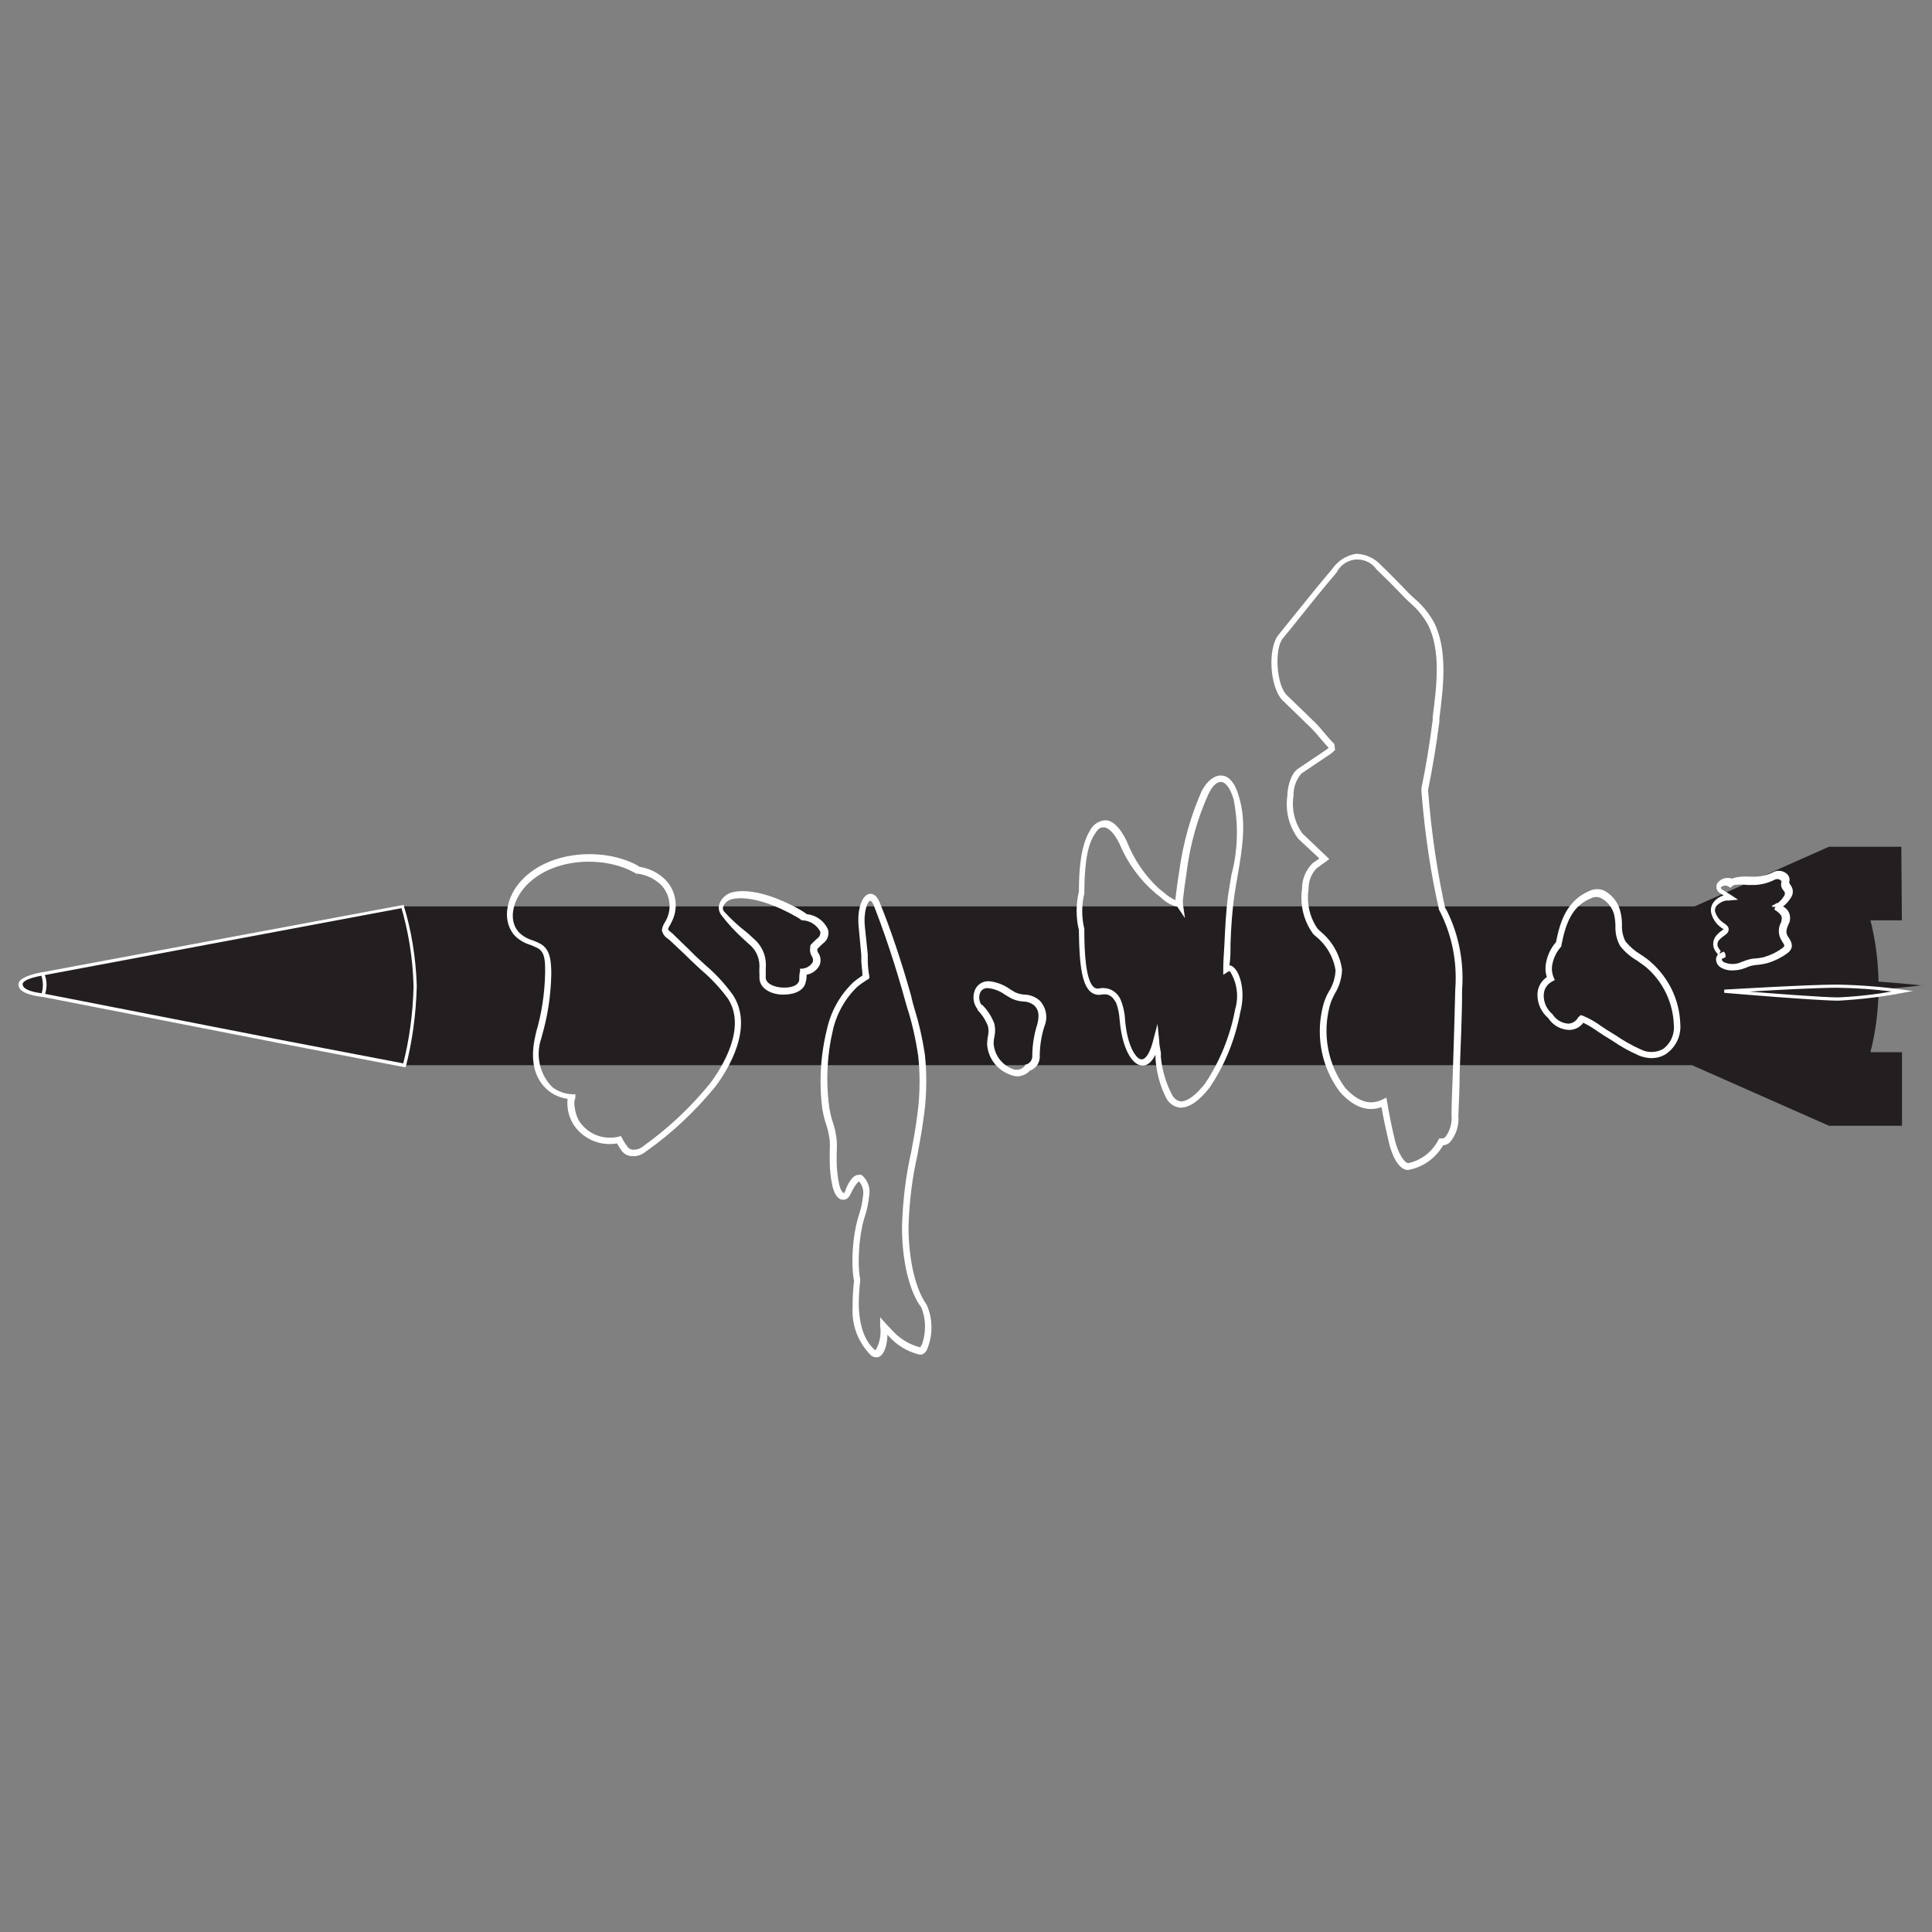 <!-- Generated by IcoMoon.io -->
<svg version="1.1" xmlns="http://www.w3.org/2000/svg" width="32" height="32" viewBox="0 0 32 32">
<rect x="0" y="0" width="32" height="32" fill="#808080" stroke="none"/>
<title>ghadr</title>
<path fill="#231f20" d="M27.561 16.322c0.638-0.072 1.378-0.113 2.128-0.113s1.49 0.041 2.218 0.121l-0.090-0.008c-0.602 0.072-1.3 0.113-2.007 0.113-0.044 0-0.089-0-0.133-0l0.007 0c-0.028 0-0.061 0-0.094 0-0.715 0-1.42-0.041-2.113-0.121l0.085 0.008z"></path>
<path fill="#231f20" d="M31.492 14.025h-1.199l-2.225 0.988h-21.423v2.63h21.38l2.268 1.003h1.21v-1.218h-0.523c0.086-0.328 0.135-0.704 0.135-1.092s-0.049-0.764-0.142-1.123l0.007 0.031h0.521z"></path>
<path fill="#fff" d="M10.498 19.149h-0.045c-0.064-0.007-0.119-0.039-0.155-0.087l-0-0.001c-0.030-0.043-0.055-0.083-0.079-0.122-0.037 0.007-0.079 0.010-0.122 0.010-0.252 0-0.474-0.13-0.602-0.328l-0.002-0.003c-0.047-0.078-0.080-0.171-0.091-0.27l-0-0.003c-0.003-0.022-0.005-0.047-0.005-0.073s0.002-0.051 0.005-0.075l-0 0.003c-0.123-0.016-0.232-0.065-0.321-0.137l0.001 0.001c-0.237-0.196-0.309-0.514-0.213-0.917l0.013-0.058c0.086-0.29 0.14-0.625 0.147-0.971l0-0.004v-0.034c0-0.149 0-0.32-0.132-0.38-0.036-0.019-0.075-0.034-0.111-0.049-0.109-0.032-0.203-0.091-0.275-0.17l-0-0c-0.213-0.265-0.105-0.653 0.128-0.9 0.471-0.503 1.365-0.54 1.903-0.256l0.051 0.032c0.168 0.026 0.314 0.103 0.427 0.213l-0-0c0.107 0.109 0.172 0.259 0.172 0.423 0 0.103-0.026 0.201-0.072 0.286l0.002-0.003c-0.008 0.018-0.017 0.034-0.026 0.048l0.001-0.001c-0.013 0.019-0.024 0.041-0.032 0.065l-0 0.002c0 0.015 0.045 0.049 0.064 0.064s0.026 0.021 0.034 0.032l0.243 0.235 0.109 0.109 0.169 0.156c0.171 0.145 0.32 0.307 0.449 0.485l0.006 0.008c0.354 0.54-0.081 1.237-0.286 1.513-0.336 0.412-0.716 0.769-1.139 1.070l-0.018 0.012c-0.053 0.045-0.121 0.073-0.195 0.077l-0.001 0zM10.285 18.816l0.019 0.036c0.028 0.055 0.058 0.101 0.091 0.145l-0.002-0.002c0.020 0.025 0.049 0.043 0.083 0.047l0.001 0c0.007 0.001 0.014 0.001 0.022 0.001 0.052 0 0.1-0.017 0.139-0.046l-0.001 0c0.433-0.308 0.806-0.66 1.127-1.056l0.008-0.011c0.19-0.258 0.599-0.907 0.284-1.391-0.131-0.177-0.275-0.332-0.436-0.468l-0.004-0.003-0.171-0.16-0.109-0.107-0.243-0.228-0.028-0.023c-0.053-0.031-0.090-0.083-0.102-0.144l-0-0.001c0.006-0.047 0.023-0.089 0.048-0.125l-0.001 0.001 0.021-0.036c0.037-0.069 0.059-0.15 0.059-0.237 0-0.137-0.054-0.261-0.142-0.352l0 0c-0.103-0.099-0.238-0.166-0.387-0.185l-0.004-0h-0.021c-0.015-0.011-0.032-0.021-0.049-0.029l-0.002-0.001c-0.501-0.267-1.335-0.237-1.775 0.233-0.198 0.213-0.305 0.542-0.124 0.759 0.062 0.065 0.141 0.113 0.229 0.14l0.004 0.001c0.047 0.017 0.087 0.034 0.125 0.054l-0.005-0.002c0.183 0.090 0.188 0.311 0.192 0.476v0.032c-0.007 0.359-0.061 0.702-0.156 1.028l0.007-0.028-0.015 0.060c-0.028 0.078-0.045 0.168-0.045 0.262 0 0.214 0.085 0.408 0.224 0.549l-0-0c0.090 0.070 0.202 0.113 0.325 0.119l0.001 0h0.058v0.058c-0.003 0.015-0.008 0.027-0.013 0.040l0.001-0.001c-0.004 0.018-0.005 0.039-0.005 0.060s0.002 0.042 0.006 0.062l-0-0.002c0.010 0.083 0.035 0.158 0.072 0.225l-0.002-0.003c0.11 0.17 0.299 0.281 0.514 0.281 0.049 0 0.097-0.006 0.143-0.017l-0.004 0.001z"></path>
<path fill="#fff" d="M14.507 22.481c-0.033-0.001-0.063-0.015-0.085-0.036v0c-0.187-0.188-0.302-0.447-0.302-0.733 0-0.020 0.001-0.039 0.002-0.058l-0 0.003c-0-0.012-0-0.027-0-0.041 0-0.14 0.009-0.277 0.025-0.412l-0.002 0.016c-0.016-0.094-0.026-0.201-0.026-0.311 0 0 0-0 0-0v0c-0-0.005-0-0.011-0-0.018 0-0.206 0.021-0.407 0.061-0.601l-0.003 0.019c0.013-0.062 0.030-0.122 0.049-0.186 0.032-0.092 0.057-0.2 0.068-0.312l0.001-0.006c0.003-0.015 0.004-0.032 0.004-0.050 0-0.071-0.026-0.135-0.069-0.185l0 0s-0.043 0-0.145 0.213c-0.043 0.090-0.105 0.092-0.13 0.087-0.077 0-0.145-0.105-0.171-0.243-0.025-0.116-0.040-0.249-0.041-0.386v-0c0-0.047 0-0.1 0-0.154 0.002-0.030 0.003-0.064 0.003-0.099s-0.001-0.070-0.003-0.104l0 0.005c-0.013-0.102-0.034-0.194-0.065-0.283l0.003 0.010c-0.024-0.071-0.045-0.157-0.060-0.245l-0.002-0.011c-0.018-0.134-0.028-0.289-0.028-0.447 0-0.296 0.036-0.583 0.104-0.858l-0.005 0.025c0.064-0.321 0.222-0.599 0.443-0.81l0.001-0.001c0.045-0.038 0.094-0.075 0.146-0.108l0.005-0.003c0-0.064-0.015-0.158-0.019-0.235 0-0.043 0-0.079 0-0.1l-0.043-0.463c-0.030-0.279 0.045-0.523 0.171-0.553 0.041-0.011 0.119 0 0.175 0.137 0.175 0.426 0.362 0.978 0.52 1.543l0.028 0.117 0.032 0.113c0.067 0.211 0.127 0.468 0.167 0.73l0.004 0.029c0.014 0.13 0.022 0.281 0.022 0.434 0 0.192-0.013 0.38-0.038 0.565l0.002-0.022c-0.028 0.235-0.073 0.469-0.113 0.693-0.081 0.349-0.133 0.754-0.145 1.169l-0 0.009c0 0.531 0.115 1.033 0.297 1.28 0.053 0.113 0.083 0.245 0.083 0.385s-0.031 0.272-0.086 0.391l0.002-0.006c-0.047 0.068-0.098 0.068-0.126 0.060-0.2-0.052-0.37-0.159-0.498-0.304l-0.001-0.001-0.021-0.021c0 0.147-0.045 0.322-0.137 0.365-0.013 0.006-0.029 0.009-0.045 0.009-0.004 0-0.008-0-0.011-0.001l0 0zM14.223 19.46c0.007-0.001 0.015-0.002 0.023-0.002s0.016 0.001 0.024 0.002l-0.001-0c0.082 0.066 0.133 0.166 0.133 0.279 0 0.021-0.002 0.042-0.005 0.063l0-0.002c-0.013 0.127-0.038 0.243-0.074 0.354l0.003-0.012c-0.017 0.060-0.036 0.119-0.047 0.177-0.035 0.17-0.056 0.365-0.056 0.564 0 0.009 0 0.017 0 0.026v-0.001c0 0.102 0.010 0.202 0.027 0.298l-0.002-0.010v0.021c-0.015 0.115-0.024 0.249-0.024 0.384 0 0.015 0 0.030 0 0.045l-0-0.002c0.019 0.427 0.151 0.612 0.267 0.717 0 0 0.013 0 0.013 0 0.051-0.088 0.081-0.194 0.081-0.307 0-0.031-0.002-0.061-0.007-0.091l0 0.003v-0.149l0.098 0.111 0.075 0.079 0.034 0.036c0.119 0.13 0.275 0.226 0.45 0.272l0.006 0.001c0.022-0.029 0.039-0.065 0.047-0.103l0-0.002c0.021-0.071 0.033-0.152 0.033-0.236 0-0.116-0.023-0.227-0.065-0.328l0.002 0.006c-0.198-0.262-0.32-0.777-0.318-1.338 0.012-0.431 0.064-0.842 0.153-1.24l-0.008 0.043c0.043-0.224 0.085-0.454 0.113-0.685 0.021-0.154 0.033-0.333 0.033-0.514 0-0.149-0.008-0.297-0.024-0.442l0.002 0.018c-0.042-0.287-0.1-0.539-0.176-0.783l0.010 0.036-0.032-0.107c-0.186-0.679-0.372-1.227-0.584-1.762l0.040 0.115c-0.023-0.060-0.045-0.075-0.051-0.075-0.041 0-0.119 0.171-0.090 0.439l0.047 0.452c0 0.021 0 0.060 0 0.102 0 0.087 0.015 0.213 0.026 0.256v0.038l-0.055 0.034c-0.055 0.035-0.102 0.069-0.147 0.106l0.002-0.002c-0.205 0.199-0.351 0.458-0.41 0.748l-0.002 0.009c-0.053 0.23-0.084 0.494-0.084 0.766 0 0.169 0.012 0.335 0.035 0.497l-0.002-0.019c0.014 0.092 0.034 0.173 0.061 0.251l-0.003-0.010c0.029 0.084 0.051 0.183 0.063 0.285l0.001 0.007c0.002 0.032 0.004 0.069 0.004 0.107s-0.001 0.075-0.004 0.112l0-0.005c0 0.051 0 0.1 0 0.145 0.001 0.13 0.015 0.256 0.041 0.377l-0.002-0.012c0.019 0.109 0.066 0.158 0.079 0.16 0.009-0.008 0.016-0.017 0.021-0.027l0-0.001c0.036-0.109 0.117-0.275 0.224-0.275z"></path>
<path fill="#fff" d="M12.988 16.474h-0.021c-0.181 0-0.38-0.092-0.388-0.269v0 0-0.060c-0.002-0.024-0.002-0.051-0.002-0.079s0.001-0.055 0.002-0.083l-0 0.004c-0.004-0.145-0.074-0.273-0.18-0.355l-0.001-0.001-0.098-0.090c-0.128-0.117-0.243-0.242-0.347-0.377l-0.005-0.007c-0.027-0.034-0.043-0.077-0.043-0.124 0-0.026 0.005-0.051 0.014-0.074l-0 0.001c0.041-0.095 0.126-0.165 0.228-0.185l0.002-0c0.407-0.085 0.971 0.213 1.133 0.311 0.031 0.019 0.058 0.037 0.083 0.057l-0.002-0.001c0.158 0.015 0.29 0.115 0.351 0.253l0.001 0.003c0.004 0.016 0.007 0.035 0.007 0.054 0 0.071-0.034 0.133-0.087 0.172l-0.001 0c-0.034 0.030-0.065 0.061-0.095 0.093l-0.001 0.001c-0.001 0.004-0.001 0.008-0.001 0.013 0 0.017 0.004 0.033 0.012 0.047l-0-0.001c0.026 0.035 0.042 0.079 0.042 0.127 0 0.031-0.007 0.061-0.019 0.088l0.001-0.001c-0.044 0.080-0.121 0.137-0.211 0.153l-0.002 0c0 0.036 0 0.075-0.013 0.111-0.019 0.149-0.188 0.218-0.356 0.218zM12.683 16.13v0c0 0.021 0 0.041 0 0.062 0 0.102 0.147 0.162 0.286 0.166s0.256-0.034 0.269-0.128c0-0.047 0-0.096 0.013-0.143v-0.043h0.041c0.070-0.008 0.13-0.046 0.166-0.102l0.001-0.001c0.005-0.012 0.007-0.025 0.007-0.039 0-0.026-0.009-0.050-0.024-0.070l0 0c-0.016-0.030-0.026-0.065-0.026-0.102 0-0.016 0.002-0.031 0.005-0.046l-0 0.001v-0.028c0.037-0.041 0.075-0.079 0.116-0.114l0.002-0.001c0.030-0.020 0.049-0.054 0.049-0.092 0-0.008-0.001-0.016-0.003-0.024l0 0.001c-0.056-0.102-0.158-0.173-0.278-0.183l-0.001-0h-0.026c-0.023-0.019-0.049-0.036-0.076-0.052l-0.003-0.001c-0.318-0.186-0.764-0.363-1.067-0.301-0.069 0.013-0.124 0.058-0.153 0.118l-0.001 0.001c-0.005 0.010-0.007 0.022-0.007 0.034 0 0.022 0.008 0.042 0.022 0.057l-0-0c0.115 0.126 0.239 0.24 0.373 0.343l0.007 0.005 0.098 0.090c0.13 0.105 0.212 0.263 0.213 0.441v0c-0.002 0.028-0.003 0.060-0.003 0.093 0 0.020 0 0.039 0.001 0.059l-0-0.003z"></path>
<path fill="#fff" d="M16.838 17.826c-0.030-0.001-0.059-0.007-0.085-0.018l0.002 0.001c-0.225-0.071-0.389-0.27-0.405-0.51l-0-0.002c0-0 0-0.001 0-0.001 0-0.048 0.005-0.095 0.014-0.14l-0.001 0.005c0.006-0.025 0.010-0.054 0.010-0.083s-0.003-0.058-0.010-0.086l0 0.003c-0.040-0.103-0.098-0.191-0.171-0.265l0 0v-0.013c-0.042-0.054-0.068-0.122-0.068-0.197 0-0.052 0.012-0.101 0.034-0.144l-0.001 0.002c0.041-0.076 0.12-0.126 0.211-0.126 0.012 0 0.023 0.001 0.034 0.002l-0.001-0c0.12 0.016 0.228 0.060 0.32 0.125l-0.002-0.001c0.030 0.019 0.060 0.038 0.096 0.058 0.046 0.021 0.099 0.035 0.155 0.038l0.001 0c0.097 0.003 0.185 0.040 0.252 0.101l-0-0c0.066 0.071 0.107 0.166 0.107 0.271 0 0.056-0.012 0.11-0.033 0.159l0.001-0.003c-0.047 0.145-0.075 0.311-0.077 0.484v0.001c0 0.005 0.001 0.011 0.001 0.016 0 0.106-0.067 0.196-0.161 0.23l-0.002 0.001c-0.055 0.058-0.132 0.094-0.217 0.094-0.001 0-0.002 0-0.002 0h0zM16.267 16.64l0.013 0.015c0.081 0.084 0.146 0.185 0.188 0.297l0.002 0.006c0.008 0.032 0.012 0.069 0.012 0.107s-0.004 0.075-0.012 0.11l0.001-0.003c-0.008 0.031-0.013 0.067-0.013 0.104 0 0.004 0 0.008 0 0.011v-0.001c0.014 0.201 0.15 0.367 0.334 0.426l0.003 0.001c0.013 0.004 0.028 0.006 0.044 0.006 0.058 0 0.109-0.029 0.139-0.073l0-0.001v-0.013h0.015c0.061-0.016 0.105-0.071 0.105-0.136 0-0.003-0-0.006-0-0.009l0 0c0.001-0.185 0.031-0.362 0.085-0.529l-0.003 0.012c0.038-0.151 0.026-0.241-0.047-0.314-0.051-0.043-0.118-0.068-0.191-0.068-0 0-0.001 0-0.001 0h0c-0.071-0.006-0.136-0.024-0.195-0.053l0.003 0.001-0.102-0.060c-0.076-0.056-0.168-0.095-0.268-0.108l-0.003-0c-0.007-0.001-0.016-0.002-0.024-0.002-0.049 0-0.092 0.027-0.114 0.068l-0 0.001c-0.012 0.026-0.019 0.056-0.019 0.088 0 0.047 0.015 0.090 0.041 0.126l-0-0.001z"></path>
<path fill="#fff" d="M23.322 19.379c-0.156 0-0.267-0.239-0.318-0.457s-0.090-0.401-0.122-0.585c-0.23 0.085-0.459 0-0.681-0.241-0.213-0.278-0.341-0.631-0.341-1.013 0-0.171 0.026-0.336 0.073-0.492l-0.003 0.012c0.023-0.071 0.052-0.133 0.086-0.19l-0.002 0.004c0.061-0.098 0.1-0.216 0.107-0.342l0-0.002c-0.037-0.231-0.157-0.429-0.329-0.566l-0.002-0.001c-0.018-0.015-0.034-0.031-0.049-0.048l-0-0.001c-0.116-0.164-0.186-0.367-0.186-0.587 0-0.052 0.004-0.103 0.011-0.152l-0.001 0.006c0-0.001 0-0.002 0-0.003 0-0.165 0.067-0.315 0.175-0.423v0l0.113-0.079-0.352-0.329c-0.118-0.157-0.189-0.356-0.189-0.571 0-0.049 0.004-0.096 0.011-0.143l-0.001 0.005c0-0.105 0.043-0.356 0.177-0.448l0.476-0.32 0.032-0.026c-0.049-0.051-0.098-0.111-0.145-0.166s-0.1-0.117-0.141-0.158l-0.476-0.461c-0.213-0.213-0.252-0.853-0.073-1.082l0.299-0.371c0.194-0.239 0.393-0.489 0.593-0.723 0.091-0.133 0.231-0.226 0.393-0.253l0.003-0.001c0.165 0.005 0.313 0.078 0.416 0.191l0 0.001c0.107 0.098 0.213 0.213 0.318 0.316l0.143 0.149 0.094 0.087c0.126 0.107 0.231 0.234 0.312 0.377l0.004 0.007c0.239 0.461 0.158 1.090 0.094 1.596v0.053c-0.051 0.397-0.115 0.779-0.188 1.137 0.056 0.727 0.157 1.392 0.302 2.040l-0.018-0.095c0.181 0.34 0.287 0.744 0.287 1.172 0 0.067-0.003 0.134-0.008 0.2l0.001-0.009c0 0.467-0.026 0.93-0.041 1.395 0 0.23-0.013 0.463-0.021 0.693 0.001 0.016 0.002 0.034 0.002 0.052 0 0.148-0.054 0.284-0.144 0.388l0.001-0.001c-0.029 0.027-0.068 0.045-0.11 0.049l-0.001 0c-0.117 0.201-0.31 0.347-0.538 0.4l-0.006 0.001zM22.963 18.18l0.013 0.073c0.034 0.213 0.079 0.427 0.13 0.64s0.164 0.384 0.226 0.371c0.214-0.049 0.389-0.188 0.487-0.374l0.002-0.004 0.017-0.030h0.036c0.002 0 0.005 0 0.008 0 0.023 0 0.043-0.009 0.058-0.024v0c0.065-0.087 0.104-0.196 0.104-0.315 0-0.016-0.001-0.032-0.002-0.048l0 0.002c0-0.233 0.015-0.463 0.021-0.693 0.015-0.465 0.030-0.93 0.041-1.395 0.005-0.056 0.007-0.122 0.007-0.188 0-0.413-0.103-0.803-0.285-1.144l0.006 0.013v-0.013c-0.13-0.562-0.233-1.237-0.287-1.925l-0.003-0.050v-0.015c0.075-0.356 0.137-0.74 0.188-1.137v-0.053c0.064-0.491 0.143-1.101-0.083-1.532-0.078-0.138-0.176-0.255-0.29-0.353l-0.002-0.002c-0.032-0.030-0.066-0.060-0.096-0.092l-0.145-0.149c-0.102-0.107-0.213-0.213-0.314-0.311-0.070-0.101-0.185-0.165-0.316-0.165-0.151 0-0.282 0.087-0.345 0.214l-0.001 0.002c-0.198 0.233-0.399 0.48-0.591 0.721-0.098 0.124-0.198 0.247-0.299 0.369-0.145 0.179-0.105 0.774 0.064 0.939l0.476 0.461c0.045 0.045 0.094 0.102 0.147 0.166s0.102 0.119 0.154 0.173l0.013 0.013 0.011 0.096-0.019 0.019c-0.019 0.019-0.040 0.036-0.062 0.052l-0.002 0.001-0.476 0.32c-0.081 0.096-0.13 0.221-0.13 0.357 0 0.004 0 0.008 0 0.013v-0.001c-0.006 0.039-0.010 0.084-0.010 0.13 0 0.184 0.058 0.354 0.157 0.493l-0.002-0.003 0.448 0.427-0.213 0.156c-0.081 0.086-0.13 0.202-0.13 0.33 0 0.003 0 0.007 0 0.010v-0.001c-0.007 0.043-0.011 0.092-0.011 0.142 0 0.191 0.058 0.367 0.158 0.514l-0.002-0.003 0.045 0.045c0.194 0.156 0.327 0.38 0.364 0.635l0.001 0.005c-0.006 0.147-0.049 0.282-0.121 0.398l0.002-0.003c-0.026 0.047-0.052 0.102-0.072 0.159l-0.002 0.008c-0.041 0.135-0.065 0.29-0.065 0.45 0 0.357 0.117 0.686 0.315 0.951l-0.003-0.004c0.213 0.23 0.412 0.292 0.619 0.188z"></path>
<path fill="#fff" d="M19.561 18.347h-0.013c-0.101-0.011-0.185-0.072-0.23-0.156l-0.001-0.002c-0.1-0.195-0.164-0.423-0.179-0.665l-0-0.005v-0.049c-0.073 0.147-0.156 0.181-0.213 0.179-0.143 0-0.273-0.19-0.339-0.484-0.017-0.074-0.031-0.166-0.040-0.259l-0.001-0.009c-0.006-0.106-0.027-0.205-0.062-0.297l0.002 0.007c-0.081-0.145-0.16-0.147-0.25-0.132-0.010 0.002-0.022 0.003-0.034 0.003-0.052 0-0.1-0.019-0.137-0.050l0 0c-0.132-0.113-0.188-0.403-0.194-1.001v-0.021c-0.024-0.096-0.038-0.206-0.038-0.32s0.014-0.224 0.040-0.329l-0.002 0.009c0-0.341 0.028-0.759 0.181-1.005 0.047-0.098 0.143-0.167 0.255-0.175l0.001-0c0.124 0 0.243 0.119 0.352 0.339 0.122 0.314 0.306 0.58 0.538 0.794l0.001 0.001 0.081 0.064c0.054 0.050 0.117 0.093 0.186 0.124l0.004 0.002c0-0.003 0.001-0.007 0.001-0.011s-0-0.007-0.001-0.011l0 0c0.017-0.151 0.036-0.292 0.058-0.427 0.067-0.507 0.201-0.967 0.392-1.395l-0.013 0.032c0.094-0.173 0.213-0.262 0.329-0.252 0.085 0 0.213 0.077 0.286 0.352 0.132 0.427 0.051 0.879-0.023 1.314-0.019 0.107-0.038 0.213-0.053 0.318-0.033 0.239-0.056 0.524-0.064 0.812l-0 0.011c0 0.111 0 0.213-0.017 0.335 0.021 0.003 0.040 0.011 0.056 0.024l-0-0c0.122 0.085 0.213 0.414 0.124 0.749-0.089 0.478-0.269 0.902-0.522 1.272l0.007-0.012c-0.169 0.215-0.329 0.324-0.469 0.324zM19.172 16.96l0.028 0.277c0 0.068 0.019 0.145 0.028 0.201v0.073c0.023 0.231 0.089 0.442 0.19 0.632l-0.004-0.009c0.027 0.058 0.080 0.099 0.144 0.109l0.001 0c0.107 0 0.247-0.1 0.401-0.297 0.233-0.348 0.406-0.757 0.492-1.197l0.003-0.021c0.022-0.069 0.035-0.148 0.035-0.23 0-0.152-0.044-0.294-0.12-0.413l0.002 0.003c-0.013 0-0.017 0-0.021 0l-0.090 0.058v-0.107c0-0.13 0.013-0.265 0.019-0.397 0.013-0.277 0.026-0.563 0.064-0.834 0.017-0.107 0.034-0.213 0.053-0.322 0.057-0.209 0.090-0.45 0.090-0.698 0-0.199-0.021-0.392-0.061-0.579l0.003 0.018c-0.051-0.166-0.124-0.267-0.198-0.275s-0.151 0.066-0.213 0.196c-0.178 0.387-0.307 0.836-0.365 1.307l-0.002 0.022c-0.023 0.137-0.041 0.275-0.058 0.427 0 0.053 0 0.070 0 0.070l0.034 0.233-0.126-0.188c-0.109-0.026-0.202-0.081-0.275-0.156l-0-0-0.077-0.060c-0.259-0.219-0.465-0.494-0.598-0.807l-0.005-0.014c-0.085-0.173-0.181-0.275-0.26-0.279s-0.109 0.041-0.162 0.126c-0.141 0.213-0.162 0.627-0.164 0.954v0.015c-0.022 0.088-0.035 0.19-0.035 0.294s0.013 0.206 0.037 0.303l-0.002-0.009v0.045c0 0.339 0.023 0.804 0.156 0.919 0.018 0.015 0.041 0.024 0.066 0.024 0.008 0 0.015-0.001 0.022-0.002l-0.001 0c0.020-0.005 0.044-0.007 0.068-0.007 0.131 0 0.242 0.080 0.29 0.193l0.001 0.002c0.040 0.097 0.067 0.209 0.072 0.326l0 0.002c0.008 0.097 0.022 0.186 0.041 0.272l-0.003-0.014c0.058 0.26 0.162 0.399 0.237 0.401v0c0.064 0 0.132-0.1 0.179-0.269zM19.509 15.014v0z"></path>
<path fill="#fff" d="M27.366 17.527c-0.082-0.001-0.159-0.018-0.23-0.048l0.004 0.001c-0.164-0.073-0.304-0.152-0.435-0.243l0.009 0.006-0.158-0.098-0.094-0.062c-0.068-0.050-0.146-0.097-0.227-0.138l-0.010-0.005c-0.052 0.071-0.135 0.117-0.228 0.119h-0c-0.148-0.002-0.278-0.079-0.353-0.195l-0.001-0.002c-0.109-0.093-0.178-0.23-0.178-0.383 0-0.011 0-0.022 0.001-0.032l-0 0.001c0.009-0.111 0.068-0.206 0.154-0.264l0.001-0.001c-0.015-0.043-0.023-0.092-0.023-0.143 0-0.034 0.004-0.067 0.011-0.099l-0.001 0.003c0.025-0.132 0.083-0.247 0.165-0.34l-0.001 0.001c0.066-0.331 0.173-0.693 0.565-0.853 0.035-0.016 0.075-0.025 0.117-0.025s0.083 0.009 0.119 0.026l-0.002-0.001c0.123 0.066 0.215 0.175 0.257 0.308l0.001 0.004c0.023 0.075 0.036 0.161 0.036 0.249v0c-0 0.009-0.001 0.019-0.001 0.030 0 0.092 0.022 0.179 0.062 0.255l-0.001-0.003c0.069 0.084 0.151 0.155 0.243 0.211l0.004 0.002c0.060 0.038 0.113 0.076 0.162 0.119l-0.002-0.001c0.295 0.253 0.485 0.621 0.499 1.034l0 0.002c0.001 0.013 0.002 0.028 0.002 0.044 0 0.177-0.084 0.334-0.214 0.433l-0.001 0.001c-0.070 0.053-0.158 0.085-0.254 0.085h-0zM26.182 16.813l0.041 0.013c0.114 0.049 0.212 0.106 0.302 0.173l-0.004-0.003 0.087 0.058 0.162 0.1c0.118 0.081 0.252 0.158 0.393 0.222l0.016 0.007c0.051 0.026 0.111 0.041 0.174 0.041 0.076 0 0.147-0.021 0.207-0.059l-0.002 0.001c0.103-0.082 0.168-0.208 0.168-0.349 0-0.015-0.001-0.029-0.002-0.043l0 0.002c-0.014-0.384-0.189-0.724-0.459-0.956l-0.002-0.001c-0.043-0.036-0.096-0.070-0.149-0.109-0.109-0.063-0.201-0.143-0.276-0.237l-0.002-0.002c-0.050-0.089-0.080-0.196-0.080-0.309 0-0.010 0-0.020 0.001-0.029l-0 0.001c-0.002-0.077-0.012-0.15-0.031-0.22l0.001 0.006c-0.038-0.108-0.114-0.195-0.211-0.246l-0.002-0.001c-0.022-0.010-0.048-0.016-0.075-0.016s-0.053 0.006-0.076 0.016l0.001-0c-0.316 0.126-0.427 0.395-0.503 0.787v0.015c-0.074 0.081-0.127 0.182-0.149 0.295l-0.001 0.004c-0.005 0.022-0.007 0.047-0.007 0.073 0 0.051 0.011 0.099 0.030 0.143l-0.001-0.002 0.019 0.045-0.043 0.023c-0.079 0.041-0.134 0.12-0.139 0.213l-0 0.001c-0 0.007-0.001 0.014-0.001 0.022 0 0.122 0.056 0.232 0.143 0.304l0.001 0.001c0.056 0.090 0.151 0.15 0.261 0.158l0.001 0c0.072-0.003 0.133-0.044 0.164-0.103l0-0.001z"></path>
<path fill="#fff" d="M28.685 16.073c-0.003 0-0.006 0-0.009 0-0.062 0-0.12-0.017-0.17-0.046l0.002 0.001c-0.051-0.027-0.085-0.080-0.085-0.14 0-0.001 0-0.002 0-0.003v0c0.002-0.029 0.014-0.055 0.032-0.075l-0 0c-0.024-0.027-0.045-0.058-0.061-0.091l-0.001-0.002c-0.011-0.024-0.017-0.053-0.017-0.083 0-0.049 0.017-0.095 0.045-0.131l-0 0c0.029-0.034 0.061-0.064 0.097-0.089l0.002-0.001 0.034-0.026h-0.013l-0.028-0.019c-0.089-0.062-0.152-0.156-0.174-0.264l-0-0.003c-0.001-0.007-0.001-0.015-0.001-0.023 0-0.060 0.023-0.114 0.061-0.155l-0 0c0.040-0.042 0.090-0.074 0.147-0.091l0.002-0.001-0.055-0.036c-0.038-0.020-0.064-0.060-0.064-0.106 0-0.024 0.007-0.047 0.019-0.065l-0 0c0.039-0.051 0.1-0.083 0.169-0.083 0.026 0 0.051 0.005 0.074 0.013l-0.001-0c0.015-0.008 0.033-0.015 0.052-0.019l0.001-0c0.052-0.011 0.112-0.017 0.173-0.017 0.022 0 0.043 0.001 0.064 0.002l-0.003-0c0.036 0 0.073 0 0.111 0 0.108-0.005 0.207-0.034 0.296-0.081l-0.004 0.002c0.024-0.011 0.053-0.018 0.083-0.018 0.050 0 0.095 0.018 0.13 0.048l-0-0c0.029 0.024 0.048 0.060 0.048 0.1 0 0.015-0.003 0.030-0.008 0.044l0-0.001s0 0 0.015 0.032c0.012 0.015 0.023 0.032 0.031 0.050l0.001 0.001c0.009 0.021 0.015 0.045 0.015 0.071 0 0.040-0.014 0.077-0.036 0.107l0-0c-0.034 0.054-0.076 0.1-0.125 0.138l-0.001 0.001c0.070 0.036 0.117 0.108 0.117 0.191 0 0.028-0.005 0.055-0.015 0.080l0-0.001-0.011 0.023c-0.034 0.081-0.049 0.128-0.019 0.19 0.009 0.016 0.018 0.030 0.028 0.043l-0-0.001c0.034 0.060 0.096 0.156-0.030 0.25-0.095 0.070-0.206 0.126-0.325 0.162l-0.008 0.002c-0.054 0.014-0.117 0.025-0.182 0.030l-0.004 0c-0.057 0.006-0.109 0.020-0.157 0.042l0.003-0.001-0.034 0.013c-0.060 0.023-0.129 0.036-0.201 0.036-0.003 0-0.007-0-0.010-0h0.001zM28.55 15.761c0.014 0.013 0.024 0.030 0.030 0.048l0 0.001v0.045l-0.041 0.019c-0.013 0-0.019 0-0.019 0.017s0.011 0.032 0.032 0.045c0.042 0.019 0.092 0.031 0.144 0.031s0.102-0.011 0.146-0.032l-0.002 0.001 0.034-0.013c0.050-0.021 0.108-0.038 0.169-0.046l0.004-0c0.065-0.004 0.125-0.013 0.184-0.027l-0.007 0.001c0.113-0.034 0.212-0.084 0.299-0.149l-0.003 0.002c0.047-0.034 0.041-0.045 0-0.107-0.010-0.015-0.020-0.033-0.029-0.051l-0.001-0.003c-0.017-0.037-0.027-0.079-0.027-0.124 0-0.056 0.016-0.109 0.043-0.154l-0.001 0.001v-0.023c0.015-0.038 0.017-0.085-0.083-0.156l-0.034-0.023 0.019-0.043h-0.053v-0.028h0.017l0.055-0.034h0.017c0.040-0.030 0.073-0.066 0.099-0.107l0.001-0.002c0.012-0.014 0.020-0.032 0.020-0.052 0-0.010-0.002-0.019-0.005-0.027l0 0.001c-0.007-0.010-0.014-0.019-0.022-0.028l0 0c-0.022-0.025-0.036-0.058-0.036-0.094 0-0.014 0.002-0.028 0.006-0.042l-0 0.001c0-0.011 0-0.021-0.013-0.028-0.015-0.013-0.035-0.021-0.057-0.021-0.014 0-0.026 0.003-0.038 0.009l0-0c-0.097 0.050-0.21 0.083-0.331 0.089l-0.002 0h-0.122c-0.032-0.004-0.069-0.007-0.107-0.007s-0.075 0.002-0.111 0.007l0.004-0c-0.014 0.004-0.026 0.010-0.037 0.017l0-0-0.030 0.030-0.034-0.023c-0.015-0.009-0.032-0.014-0.051-0.014-0.031 0-0.058 0.013-0.077 0.035l-0 0s0 0 0.013 0.023l0.111 0.070 0.038 0.023 0.126 0.083-0.149 0.013c-0.003 0-0.007 0.001-0.011 0.001s-0.007-0-0.011-0.001l0 0h-0.030c-0.057 0.013-0.106 0.040-0.145 0.077l0-0c-0.023 0.022-0.037 0.053-0.037 0.088 0 0.003 0 0.006 0 0.009l-0-0c0.021 0.081 0.070 0.148 0.135 0.191l0.001 0.001 0.023 0.017c0.032 0.023 0.068 0.049 0.068 0.094 0 0.001 0 0.002 0 0.003 0 0.032-0.016 0.059-0.040 0.076l-0 0c-0.014 0.013-0.029 0.025-0.046 0.035l-0.001 0.001c-0.029 0.021-0.054 0.043-0.076 0.068l-0 0c-0.014 0.019-0.023 0.042-0.023 0.068 0 0.015 0.003 0.029 0.008 0.042l-0-0.001c0.014 0.026 0.030 0.048 0.047 0.069l-0-0.001-0.023 0.045z"></path>
<path fill="#231f20" d="M6.699 17.643l-2.097-0.401-3.919-0.762c-0.064-0.013-0.324-0.045-0.324-0.179s0.262-0.156 0.324-0.169l5.986-1.12c0.121 0.391 0.198 0.841 0.213 1.308l0 0.009c-0.014 0.473-0.080 0.924-0.193 1.356l0.009-0.042z"></path>
<path fill="#fff" d="M6.718 17.675h-0.023l-2.097-0.403-3.94-0.77c-0.098-0.017-0.326-0.055-0.326-0.201 0-0.107 0.19-0.164 0.348-0.194l6.010-1.12v0.021c0.121 0.393 0.198 0.847 0.213 1.316l0 0.009c-0.012 0.474-0.076 0.928-0.188 1.362l0.009-0.042zM6.65 15.042l-5.961 1.118c-0.186 0.034-0.305 0.090-0.305 0.141 0 0.1 0.213 0.134 0.282 0.149h0.023l3.919 0.766 2.071 0.397c0.098-0.381 0.16-0.821 0.171-1.273l0-0.007c-0.013-0.464-0.085-0.907-0.21-1.327l0.009 0.036z"></path>
<path fill="#231f20" d="M0.687 16.48c-0.070-0.013-0.35-0.045-0.35-0.179s0.284-0.156 0.35-0.169 0.070 0.361 0 0.348z"></path>
<path fill="#fff" d="M0.691 16.506h-0.034c-0.105-0.017-0.352-0.055-0.352-0.201 0-0.107 0.213-0.164 0.375-0.194 0.003-0.001 0.007-0.001 0.011-0.001 0.018 0 0.034 0.009 0.044 0.022l0 0c0.023 0.053 0.036 0.115 0.036 0.179s-0.013 0.126-0.037 0.182l0.001-0.003c-0.010 0.009-0.023 0.015-0.038 0.015-0.002 0-0.005-0-0.007-0l0 0zM0.691 16.16c-0.198 0.036-0.316 0.087-0.316 0.141 0 0.1 0.213 0.137 0.301 0.149h0.015c0.012-0.040 0.019-0.087 0.019-0.135 0-0.056-0.009-0.109-0.026-0.159l0.001 0.003z"></path>
<path fill="#231f20" d="M28.561 16.427s1.523 0.13 1.884 0.13c0.395-0.023 0.761-0.069 1.119-0.139l-0.053 0.008c-0.321-0.046-0.698-0.076-1.081-0.083l-0.009-0c-0.486-0.009-1.86 0.083-1.86 0.083z"></path>
<path fill="#fff" d="M30.445 16.574c-0.356 0-1.871-0.128-1.886-0.13v-0.053c0.013 0 1.38-0.083 1.867-0.083 0.392 0.007 0.77 0.038 1.141 0.091l-0.049-0.006 0.166 0.021-0.164 0.030c-0.308 0.061-0.678 0.108-1.053 0.129l-0.022 0.001zM28.951 16.422c0.476 0.038 1.257 0.098 1.493 0.098 0.325-0.015 0.629-0.050 0.927-0.104l-0.041 0.006c-0.267-0.035-0.581-0.057-0.899-0.062l-0.006-0c-0.322 0-1.037 0.038-1.481 0.066z"></path>
</svg>

